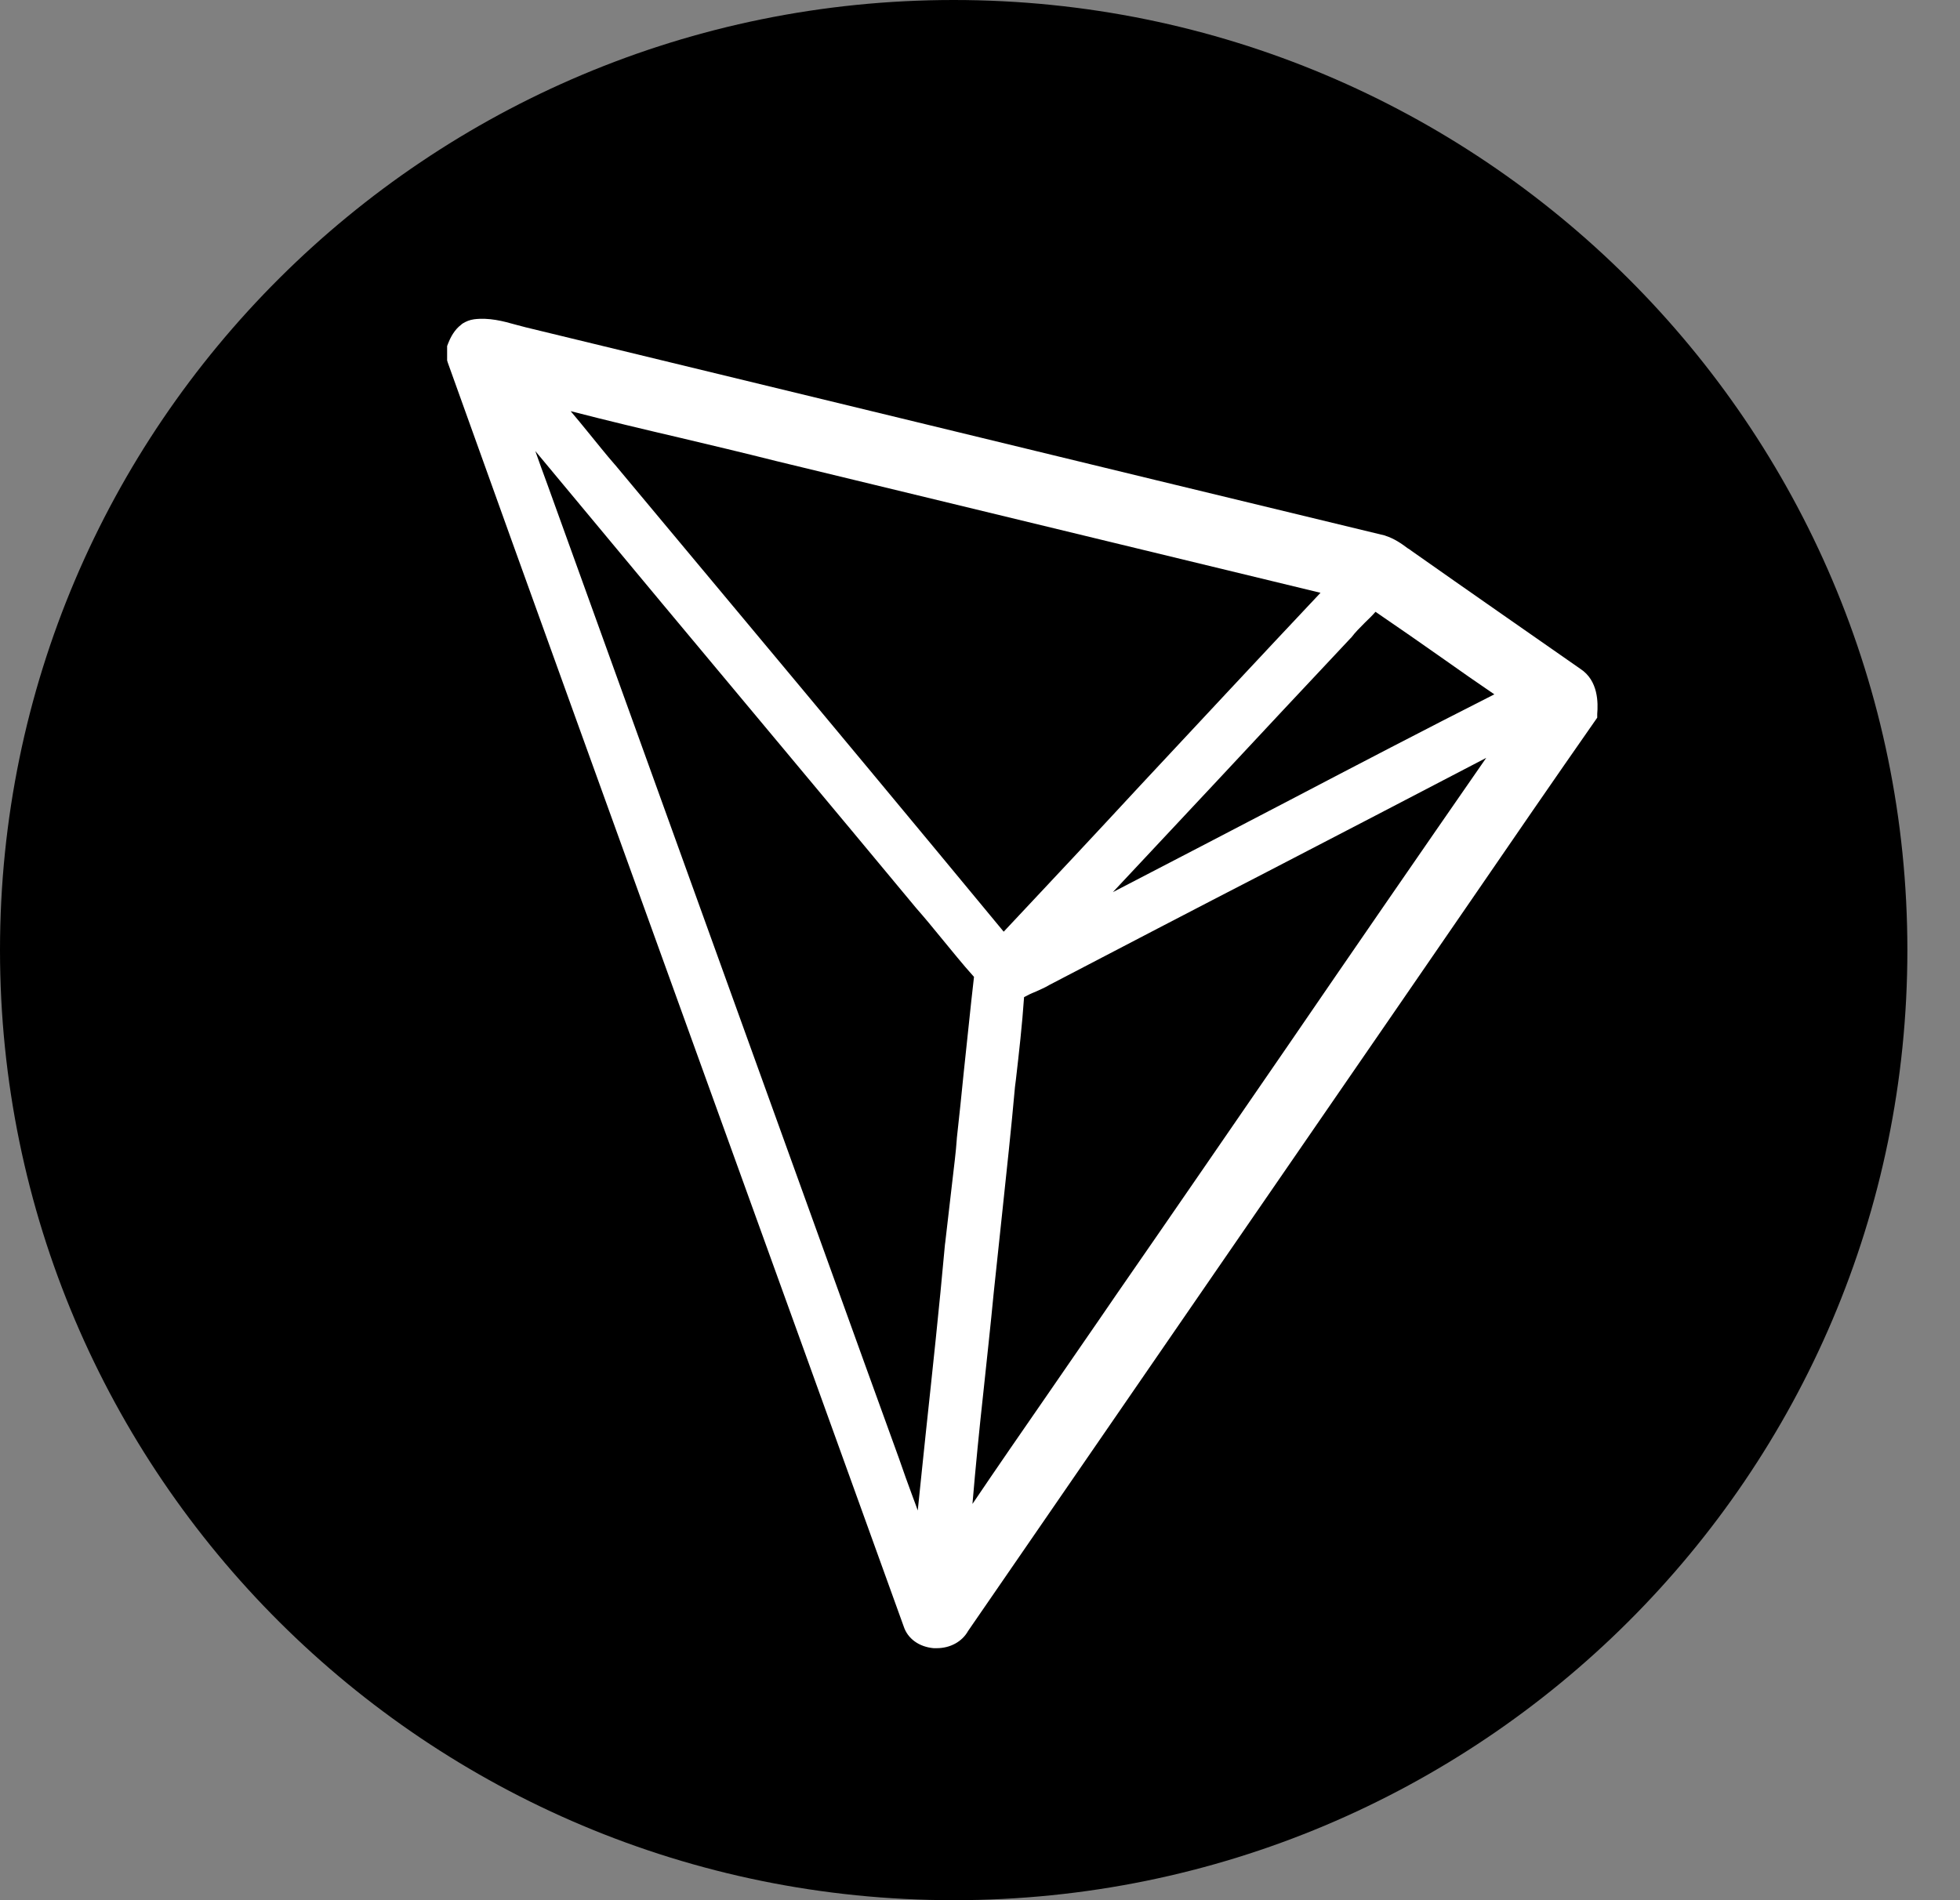 <svg width="33" height="32" viewBox="0 0 33 32" fill="none" xmlns="http://www.w3.org/2000/svg">
<rect x="0" y="0" width="33" height="32" fill="#808080" stroke="none"/>
<path d="M16.057 32C24.925 32 32.114 24.837 32.114 16C32.114 7.163 24.925 0 16.057 0C7.189 0 0 7.163 0 16C0 24.837 7.189 32 16.057 32Z" fill="black"/>
<path d="M26.607 11.263C25.697 10.628 24.723 9.951 23.77 9.28C23.749 9.264 23.728 9.248 23.701 9.233C23.596 9.154 23.475 9.07 23.328 9.023L23.317 9.018C20.769 8.404 18.179 7.774 15.673 7.166C13.399 6.615 11.129 6.064 8.855 5.513C8.797 5.498 8.739 5.482 8.676 5.466C8.471 5.408 8.234 5.345 7.981 5.377C7.907 5.387 7.844 5.414 7.786 5.45L7.723 5.503C7.623 5.597 7.571 5.718 7.544 5.786L7.528 5.828V6.069L7.539 6.106C8.976 10.119 10.45 14.19 11.872 18.13C12.967 21.162 14.104 24.304 15.215 27.389C15.283 27.599 15.478 27.735 15.72 27.756H15.773C15.999 27.756 16.199 27.646 16.299 27.467L20.469 21.408C21.485 19.934 22.501 18.455 23.517 16.981C23.933 16.378 24.349 15.769 24.765 15.166C25.449 14.169 26.155 13.141 26.855 12.139L26.892 12.086V12.024C26.907 11.84 26.913 11.462 26.607 11.263ZM21.722 13.471C20.743 13.98 19.742 14.505 18.737 15.024C19.321 14.4 19.911 13.77 20.495 13.146C21.227 12.359 21.99 11.546 22.738 10.749L22.754 10.733C22.817 10.649 22.896 10.57 22.98 10.486C23.038 10.429 23.101 10.371 23.159 10.303C23.549 10.57 23.944 10.843 24.323 11.111C24.596 11.305 24.875 11.499 25.16 11.693C24.001 12.28 22.843 12.884 21.722 13.471ZM19.205 13.22C18.453 14.033 17.673 14.867 16.899 15.69C15.399 13.875 13.867 12.034 12.382 10.256C11.709 9.448 11.029 8.635 10.355 7.827L10.35 7.822C10.198 7.648 10.05 7.46 9.903 7.281C9.808 7.161 9.708 7.045 9.608 6.924C10.219 7.082 10.835 7.229 11.44 7.37C11.972 7.496 12.524 7.627 13.067 7.764C16.12 8.503 19.179 9.243 22.233 9.983C21.216 11.063 20.195 12.16 19.205 13.22ZM16.557 23.444C16.615 22.893 16.678 22.326 16.731 21.77C16.778 21.325 16.826 20.868 16.873 20.433C16.947 19.735 17.026 19.011 17.089 18.303L17.105 18.177C17.157 17.726 17.21 17.259 17.242 16.792C17.299 16.761 17.363 16.729 17.431 16.703C17.51 16.666 17.589 16.635 17.668 16.587C18.884 15.953 20.1 15.318 21.322 14.688C22.538 14.059 23.785 13.408 25.023 12.763C23.896 14.389 22.764 16.031 21.669 17.631C20.727 19 19.758 20.412 18.795 21.802C18.416 22.358 18.021 22.924 17.647 23.47C17.226 24.079 16.794 24.703 16.373 25.327C16.426 24.698 16.489 24.063 16.557 23.444ZM9.218 8.163C9.15 7.974 9.076 7.78 9.013 7.596C10.434 9.306 11.867 11.027 13.262 12.695C13.983 13.56 14.704 14.421 15.425 15.292C15.568 15.454 15.71 15.627 15.847 15.795C16.026 16.01 16.204 16.236 16.399 16.451C16.336 16.991 16.284 17.537 16.226 18.061C16.189 18.429 16.152 18.796 16.11 19.168V19.174C16.094 19.41 16.062 19.646 16.036 19.877C15.999 20.197 15.915 20.921 15.915 20.921L15.91 20.957C15.815 22.017 15.699 23.087 15.588 24.126C15.541 24.556 15.499 24.997 15.452 25.437C15.425 25.359 15.394 25.28 15.367 25.206C15.289 24.997 15.21 24.776 15.136 24.561L14.572 23.003C12.788 18.056 11.003 13.115 9.218 8.163Z" fill="white"/>
</svg>
